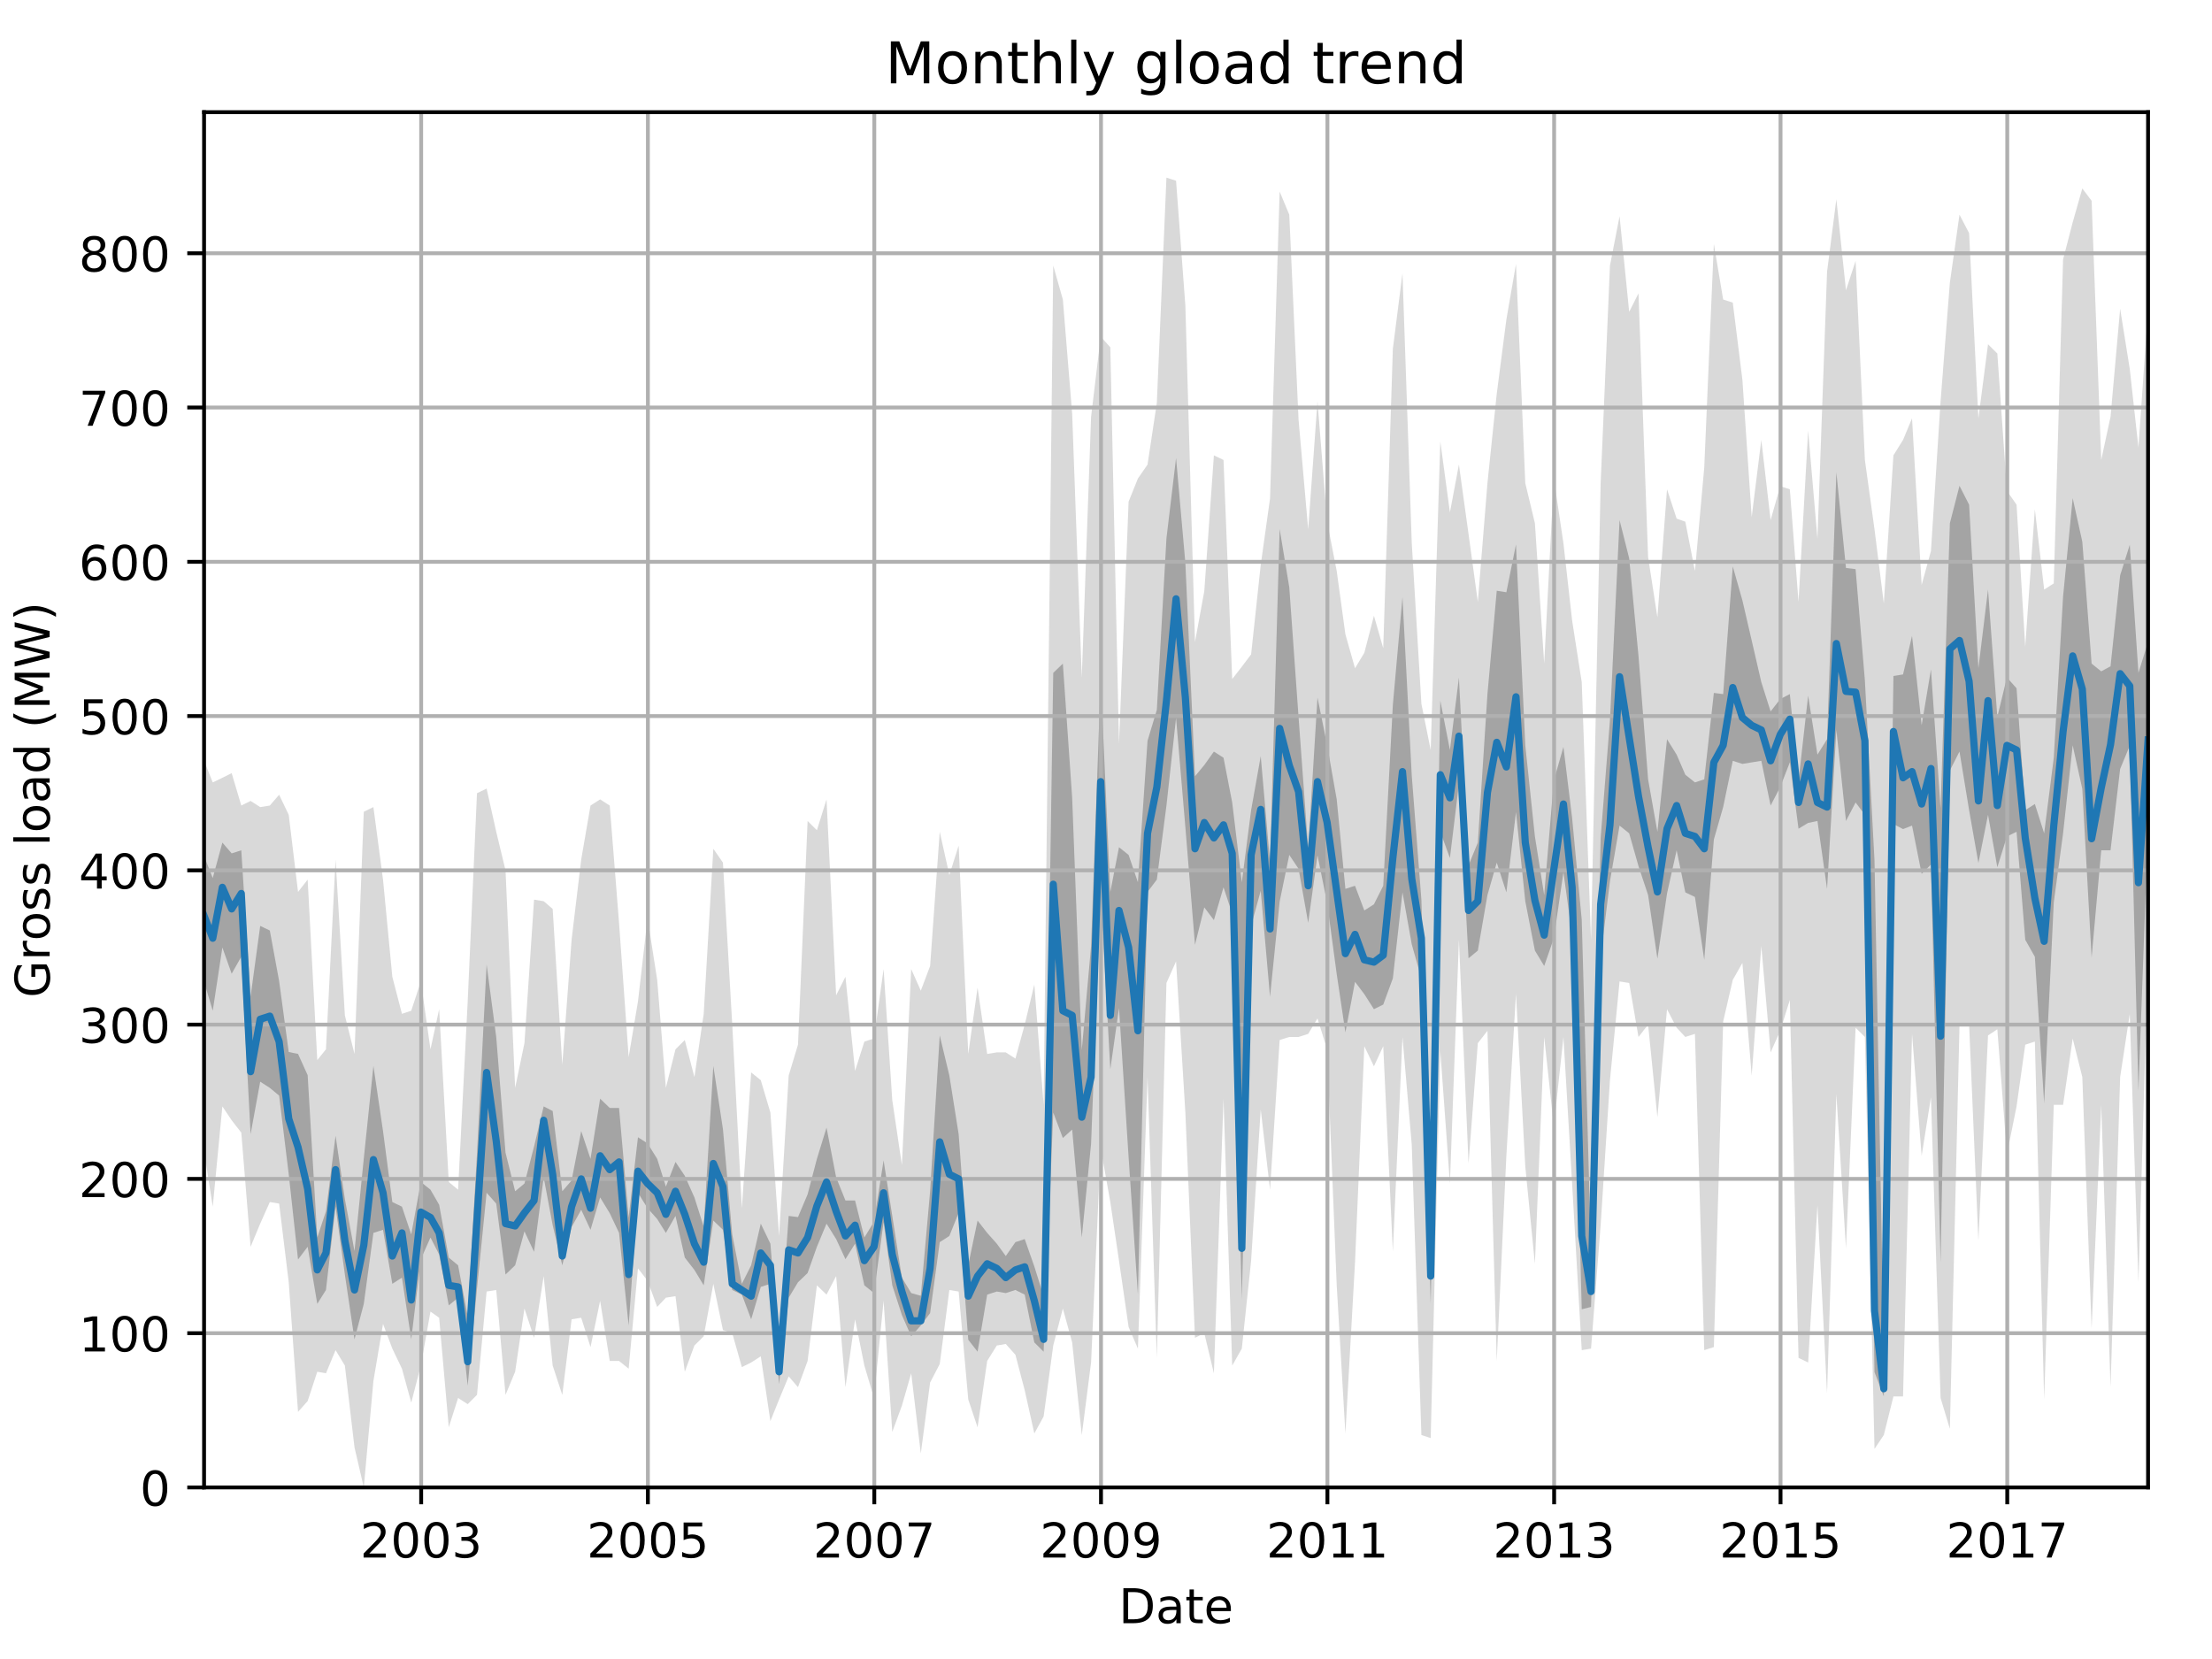 <?xml version="1.0" encoding="utf-8" standalone="no"?>
<!DOCTYPE svg PUBLIC "-//W3C//DTD SVG 1.1//EN"
  "http://www.w3.org/Graphics/SVG/1.1/DTD/svg11.dtd">
<!-- Created with matplotlib (http://matplotlib.org/) -->
<svg height="345.6pt" version="1.1" viewBox="0 0 460.8 345.6" width="460.8pt" xmlns="http://www.w3.org/2000/svg" xmlns:xlink="http://www.w3.org/1999/xlink">
 <defs>
  <style type="text/css">
*{stroke-linecap:butt;stroke-linejoin:round;}
  </style>
 </defs>
 <g id="figure_1">
  <g id="patch_1">
   <path d="M 0 345.6 
L 460.8 345.6 
L 460.8 0 
L 0 0 
z
" style="fill:none;"/>
  </g>
  <g id="axes_1">
   <g id="patch_2">
    <path d="M 42.511 309.863 
L 447.48 309.863 
L 447.48 23.365 
L 42.511 23.365 
z
" style="fill:none;"/>
   </g>
   <g id="PolyCollection_1">
    <path clip-path="url(#pfb90e8e3cb)" d="M 42.511 158.491 
L 42.511 239.802 
L 44.32 251.371 
L 46.323 230.481 
L 48.261 233.374 
L 50.264 235.945 
L 52.203 259.727 
L 54.205 254.907 
L 56.208 250.407 
L 58.147 250.729 
L 60.149 267.119 
L 62.088 294.116 
L 64.091 291.866 
L 66.094 285.76 
L 67.903 286.081 
L 69.905 281.26 
L 71.844 284.474 
L 73.847 301.507 
L 75.785 309.863 
L 77.788 287.688 
L 79.791 275.797 
L 81.729 280.939 
L 83.732 285.117 
L 85.67 292.187 
L 87.673 284.474 
L 89.676 273.226 
L 91.485 274.511 
L 93.488 297.329 
L 95.426 291.223 
L 97.429 292.509 
L 99.367 290.58 
L 101.37 269.048 
L 103.373 268.726 
L 105.311 290.58 
L 107.314 285.76 
L 109.252 272.583 
L 111.255 278.689 
L 113.258 265.834 
L 115.132 284.474 
L 117.135 290.58 
L 119.073 274.833 
L 121.076 274.511 
L 123.014 280.617 
L 125.017 270.976 
L 127.02 283.51 
L 128.958 283.51 
L 130.961 285.117 
L 132.899 264.227 
L 134.902 266.798 
L 136.905 272.261 
L 138.714 270.333 
L 140.717 270.012 
L 142.655 285.76 
L 144.658 280.296 
L 146.596 278.368 
L 148.599 267.441 
L 150.602 277.082 
L 152.54 277.725 
L 154.543 284.795 
L 156.481 283.831 
L 158.484 282.546 
L 160.487 296.044 
L 162.296 291.545 
L 164.299 286.724 
L 166.237 288.973 
L 168.24 283.51 
L 170.178 267.762 
L 172.181 269.69 
L 174.184 265.834 
L 176.123 288.973 
L 178.125 274.833 
L 180.064 284.474 
L 182.067 291.223 
L 184.069 270.976 
L 185.878 298.294 
L 187.881 292.83 
L 189.82 286.081 
L 191.822 302.793 
L 193.761 288.009 
L 195.764 284.153 
L 197.767 268.726 
L 199.705 269.048 
L 201.708 291.545 
L 203.646 297.329 
L 205.649 283.51 
L 207.652 280.296 
L 209.525 279.975 
L 211.528 282.224 
L 213.466 289.616 
L 215.469 298.615 
L 217.408 295.08 
L 219.41 280.296 
L 221.413 272.583 
L 223.352 279.653 
L 225.355 298.936 
L 227.293 283.831 
L 229.296 239.159 
L 231.299 250.407 
L 233.108 262.62 
L 235.11 276.439 
L 237.049 280.939 
L 239.052 224.375 
L 240.99 282.867 
L 242.993 204.771 
L 244.996 200.271 
L 246.934 231.767 
L 248.937 278.689 
L 250.875 277.725 
L 252.878 286.081 
L 254.881 228.875 
L 256.69 284.474 
L 258.693 280.939 
L 260.631 262.62 
L 262.634 231.124 
L 264.572 247.836 
L 266.575 216.662 
L 268.578 216.019 
L 270.516 216.019 
L 272.519 215.376 
L 274.457 212.163 
L 276.46 218.59 
L 278.463 267.762 
L 280.272 298.615 
L 282.275 262.941 
L 284.213 217.947 
L 286.216 222.125 
L 288.154 217.947 
L 290.157 260.692 
L 292.16 216.019 
L 294.098 238.516 
L 296.101 298.936 
L 298.04 299.579 
L 300.042 218.912 
L 302.045 246.551 
L 303.919 195.772 
L 305.922 242.373 
L 307.86 217.305 
L 309.863 214.734 
L 311.801 283.51 
L 313.804 240.766 
L 315.807 207.02 
L 317.745 243.015 
L 319.748 263.263 
L 321.686 216.019 
L 323.689 234.659 
L 325.692 216.019 
L 327.501 246.551 
L 329.504 281.26 
L 331.442 280.939 
L 333.445 255.228 
L 335.384 225.018 
L 337.386 204.449 
L 339.389 204.771 
L 341.328 216.019 
L 343.33 213.448 
L 345.269 232.731 
L 347.272 210.234 
L 349.274 214.091 
L 351.083 216.019 
L 353.086 215.376 
L 355.025 281.26 
L 357.028 280.617 
L 358.966 212.805 
L 360.969 204.128 
L 362.972 200.593 
L 364.91 224.054 
L 366.913 197.057 
L 368.851 219.233 
L 370.854 214.734 
L 372.857 208.306 
L 374.666 282.867 
L 376.669 283.831 
L 378.607 251.05 
L 380.61 290.259 
L 382.548 227.91 
L 384.551 260.049 
L 386.554 214.091 
L 388.492 216.019 
L 390.495 301.829 
L 392.433 298.936 
L 394.436 290.902 
L 396.439 290.902 
L 398.313 215.376 
L 400.315 240.766 
L 402.254 228.553 
L 404.257 291.223 
L 406.195 297.651 
L 408.198 213.769 
L 410.201 213.448 
L 412.139 258.442 
L 414.142 215.698 
L 416.08 214.412 
L 418.083 240.444 
L 420.086 230.481 
L 421.895 217.626 
L 423.898 216.983 
L 425.836 291.545 
L 427.839 230.16 
L 429.777 230.16 
L 431.78 216.341 
L 433.783 224.375 
L 435.721 276.761 
L 437.724 230.16 
L 439.662 288.973 
L 441.665 224.375 
L 443.668 211.198 
L 445.477 267.119 
L 447.48 198.664 
L 447.48 64.326 
L 447.48 64.326 
L 445.477 93.25 
L 443.668 76.86 
L 441.665 64.326 
L 439.662 86.822 
L 437.724 95.821 
L 435.721 41.829 
L 433.783 39.258 
L 431.78 46.328 
L 429.777 54.041 
L 427.839 121.532 
L 425.836 122.818 
L 423.898 106.106 
L 421.895 134.709 
L 420.086 105.141 
L 418.083 102.249 
L 416.08 73.646 
L 414.142 71.717 
L 412.139 87.144 
L 410.201 48.578 
L 408.198 44.721 
L 406.195 58.862 
L 404.257 83.609 
L 402.254 114.783 
L 400.315 121.853 
L 398.313 87.144 
L 396.439 91.643 
L 394.436 94.857 
L 392.433 125.71 
L 390.495 110.284 
L 388.492 95.821 
L 386.554 54.363 
L 384.551 60.469 
L 382.548 41.507 
L 380.61 56.612 
L 378.607 112.212 
L 376.669 89.715 
L 374.666 125.389 
L 372.857 101.928 
L 370.854 101.285 
L 368.851 108.355 
L 366.913 91.643 
L 364.91 107.712 
L 362.972 79.109 
L 360.969 63.04 
L 358.966 62.397 
L 357.028 50.827 
L 355.025 97.428 
L 353.086 118.961 
L 351.083 108.677 
L 349.274 108.034 
L 347.272 101.928 
L 345.269 128.602 
L 343.33 116.068 
L 341.328 61.112 
L 339.389 64.968 
L 337.386 45.042 
L 335.384 55.327 
L 333.445 100.642 
L 331.442 195.772 
L 329.504 142.101 
L 327.501 129.245 
L 325.692 113.176 
L 323.689 99.678 
L 321.686 138.244 
L 319.748 108.998 
L 317.745 100.642 
L 315.807 55.005 
L 313.804 66.575 
L 311.801 82.002 
L 309.863 100.642 
L 307.86 125.389 
L 305.922 111.248 
L 303.919 96.785 
L 302.045 106.748 
L 300.042 91.965 
L 298.04 156.242 
L 296.101 146.6 
L 294.098 113.176 
L 292.16 56.934 
L 290.157 72.682 
L 288.154 135.03 
L 286.216 128.281 
L 284.213 135.994 
L 282.275 139.208 
L 280.272 132.138 
L 278.463 118.961 
L 276.46 108.677 
L 274.457 83.609 
L 272.519 110.284 
L 270.516 87.465 
L 268.578 44.721 
L 266.575 39.9 
L 264.572 103.856 
L 262.634 117.675 
L 260.631 136.316 
L 258.693 138.887 
L 256.69 141.458 
L 254.881 95.821 
L 252.878 94.857 
L 250.875 123.139 
L 248.937 133.745 
L 246.934 63.683 
L 244.996 37.651 
L 242.993 37.008 
L 240.99 83.93 
L 239.052 96.785 
L 237.049 99.678 
L 235.11 104.499 
L 233.108 154.956 
L 231.299 72.36 
L 229.296 70.11 
L 227.293 86.822 
L 225.355 141.136 
L 223.352 86.18 
L 221.413 62.397 
L 219.41 55.327 
L 217.408 230.16 
L 215.469 205.092 
L 213.466 213.448 
L 211.528 220.519 
L 209.525 219.233 
L 207.652 219.233 
L 205.649 219.554 
L 203.646 205.735 
L 201.708 219.554 
L 199.705 176.167 
L 197.767 182.274 
L 195.764 173.275 
L 193.761 201.235 
L 191.822 206.378 
L 189.82 201.878 
L 187.881 242.694 
L 185.878 229.196 
L 184.069 201.878 
L 182.067 216.341 
L 180.064 216.983 
L 178.125 223.09 
L 176.123 203.485 
L 174.184 207.342 
L 172.181 166.526 
L 170.178 172.954 
L 168.24 171.025 
L 166.237 217.626 
L 164.299 224.054 
L 162.296 257.478 
L 160.487 231.767 
L 158.484 225.018 
L 156.481 223.411 
L 154.543 251.693 
L 152.54 213.448 
L 150.602 179.703 
L 148.599 176.81 
L 146.596 211.198 
L 144.658 224.375 
L 142.655 216.662 
L 140.717 218.59 
L 138.714 226.625 
L 136.905 204.128 
L 134.902 191.273 
L 132.899 208.627 
L 130.961 220.197 
L 128.958 192.237 
L 127.02 167.811 
L 125.017 166.526 
L 123.014 167.811 
L 121.076 179.06 
L 119.073 195.772 
L 117.135 221.804 
L 115.132 189.344 
L 113.258 187.737 
L 111.255 187.416 
L 109.252 217.305 
L 107.314 226.625 
L 105.311 181.31 
L 103.373 173.275 
L 101.37 164.276 
L 99.367 165.24 
L 97.429 208.627 
L 95.426 247.836 
L 93.488 246.229 
L 91.485 210.234 
L 89.676 218.59 
L 87.673 204.449 
L 85.67 210.556 
L 83.732 211.198 
L 81.729 203.485 
L 79.791 183.238 
L 77.788 168.133 
L 75.785 169.097 
L 73.847 219.554 
L 71.844 211.52 
L 69.905 179.06 
L 67.903 218.59 
L 66.094 220.84 
L 64.091 183.238 
L 62.088 185.809 
L 60.149 169.74 
L 58.147 165.562 
L 56.208 167.811 
L 54.205 168.133 
L 52.203 166.847 
L 50.264 167.811 
L 48.261 161.062 
L 46.323 162.027 
L 44.32 162.991 
L 42.511 158.491 
z
" style="fill:#808080;fill-opacity:0.3;"/>
   </g>
   <g id="PolyCollection_2">
    <path clip-path="url(#pfb90e8e3cb)" d="M 42.511 178.337 
L 42.511 204.53 
L 44.32 210.556 
L 46.323 197.379 
L 48.261 202.842 
L 50.264 199.307 
L 52.203 236.266 
L 54.205 225.339 
L 56.208 226.625 
L 58.147 228.232 
L 60.149 244.622 
L 62.088 262.379 
L 64.091 259.727 
L 66.094 271.619 
L 67.903 268.726 
L 69.905 251.371 
L 71.844 265.512 
L 73.847 279.011 
L 75.785 271.619 
L 77.788 256.835 
L 79.791 256.192 
L 81.729 267.441 
L 83.732 266.155 
L 85.67 279.011 
L 87.673 262.299 
L 89.676 257.799 
L 91.485 261.334 
L 93.488 271.94 
L 95.426 270.333 
L 97.429 288.652 
L 99.367 268.485 
L 101.37 248.479 
L 103.373 250.729 
L 105.311 265.512 
L 107.314 263.584 
L 109.252 256.514 
L 111.255 260.772 
L 113.258 245.265 
L 115.132 255.228 
L 117.135 263.584 
L 119.073 255.63 
L 121.076 252.014 
L 123.014 256.192 
L 125.017 249.443 
L 127.02 252.737 
L 128.958 256.835 
L 130.961 276.118 
L 132.899 248.479 
L 134.902 251.693 
L 136.905 253.943 
L 138.714 256.835 
L 140.717 253.3 
L 142.655 261.977 
L 144.658 264.548 
L 146.596 267.762 
L 148.599 254.264 
L 150.602 256.192 
L 152.54 268.726 
L 154.543 269.69 
L 156.481 274.833 
L 158.484 268.083 
L 160.487 267.441 
L 162.296 288.331 
L 164.299 270.333 
L 166.237 267.119 
L 168.24 265.191 
L 170.178 259.727 
L 172.181 254.907 
L 174.184 258.121 
L 176.123 262.299 
L 178.125 259.085 
L 180.064 267.762 
L 182.067 269.369 
L 184.069 254.585 
L 185.878 267.762 
L 187.881 273.949 
L 189.82 278.368 
L 191.822 276.118 
L 193.761 273.547 
L 195.764 258.763 
L 197.767 257.478 
L 199.705 252.657 
L 201.708 279.091 
L 203.646 281.582 
L 205.649 269.69 
L 207.652 269.048 
L 209.525 269.369 
L 211.528 268.726 
L 213.466 269.69 
L 215.469 279.653 
L 217.408 281.582 
L 219.41 231.767 
L 221.413 237.07 
L 223.352 235.302 
L 225.355 257.799 
L 227.293 238.275 
L 229.296 186.13 
L 231.299 222.768 
L 233.108 209.993 
L 235.11 241.087 
L 237.049 269.69 
L 239.052 185.809 
L 240.99 183.238 
L 242.993 167.811 
L 244.996 149.573 
L 246.934 172.311 
L 248.937 196.816 
L 250.875 189.023 
L 252.878 191.674 
L 254.881 184.845 
L 256.69 190.308 
L 258.693 270.655 
L 260.631 192.879 
L 262.634 185.568 
L 264.572 207.663 
L 266.575 187.818 
L 268.578 178.096 
L 270.516 180.988 
L 272.519 192.237 
L 274.457 178.176 
L 276.46 188.059 
L 278.463 202.923 
L 280.272 215.055 
L 282.275 204.53 
L 284.213 207.101 
L 286.216 210.234 
L 288.154 209.27 
L 290.157 203.807 
L 292.16 185.889 
L 294.098 196.736 
L 296.101 203.807 
L 298.04 271.619 
L 300.042 173.275 
L 302.045 178.739 
L 303.919 163.312 
L 305.922 199.629 
L 307.86 198.022 
L 309.863 186.452 
L 311.801 179.703 
L 313.804 185.889 
L 315.807 169.177 
L 317.745 187.737 
L 319.748 198.022 
L 321.686 201.235 
L 323.689 195.451 
L 325.692 181.711 
L 327.501 194.808 
L 329.504 272.744 
L 331.442 272.261 
L 333.445 199.307 
L 335.384 183.559 
L 337.386 171.989 
L 339.389 173.596 
L 341.328 180.426 
L 343.33 186.452 
L 345.269 199.709 
L 347.272 186.13 
L 349.274 177.132 
L 351.083 185.889 
L 353.086 186.853 
L 355.025 199.95 
L 357.028 174.882 
L 358.966 168.133 
L 360.969 158.491 
L 362.972 159.134 
L 364.91 158.813 
L 366.913 158.491 
L 368.851 167.811 
L 370.854 163.955 
L 372.857 158.813 
L 374.666 172.632 
L 376.669 171.427 
L 378.607 171.025 
L 380.61 185.166 
L 382.548 152.064 
L 384.551 171.025 
L 386.554 167.169 
L 388.492 169.74 
L 390.495 285.84 
L 392.433 290.902 
L 394.436 171.668 
L 396.439 172.713 
L 398.313 171.989 
L 400.315 182.033 
L 402.254 180.104 
L 404.257 263.022 
L 406.195 160.5 
L 408.198 156.563 
L 410.201 168.776 
L 412.139 179.783 
L 414.142 169.74 
L 416.08 180.667 
L 418.083 174.239 
L 420.086 173.275 
L 421.895 195.772 
L 423.898 199.307 
L 425.836 229.839 
L 427.839 187.978 
L 429.777 173.596 
L 431.78 155.277 
L 433.783 164.357 
L 435.721 199.468 
L 437.724 177.132 
L 439.662 177.132 
L 441.665 160.179 
L 443.668 155.358 
L 445.477 227.268 
L 447.48 172.07 
L 447.48 133.745 
L 447.48 133.745 
L 445.477 140.172 
L 443.668 113.497 
L 441.665 119.845 
L 439.662 138.806 
L 437.724 139.851 
L 435.721 138.244 
L 433.783 112.855 
L 431.78 103.776 
L 429.777 124.264 
L 427.839 157.849 
L 425.836 173.596 
L 423.898 167.49 
L 421.895 168.776 
L 420.086 143.386 
L 418.083 141.136 
L 416.08 149.332 
L 414.142 122.818 
L 412.139 139.208 
L 410.201 105.141 
L 408.198 101.204 
L 406.195 108.998 
L 404.257 168.374 
L 402.254 139.449 
L 400.315 151.099 
L 398.313 132.459 
L 396.439 140.494 
L 394.436 140.815 
L 392.433 281.501 
L 390.495 179.301 
L 388.492 141.779 
L 386.554 118.559 
L 384.551 118.318 
L 382.548 98.392 
L 380.61 153.992 
L 378.607 157.206 
L 376.669 144.913 
L 374.666 162.669 
L 372.857 144.591 
L 370.854 145.636 
L 368.851 148.207 
L 366.913 142.101 
L 364.91 133.423 
L 362.972 125.067 
L 360.969 117.997 
L 358.966 144.591 
L 357.028 144.35 
L 355.025 162.348 
L 353.086 162.991 
L 351.083 161.384 
L 349.274 157.206 
L 347.272 153.992 
L 345.269 173.275 
L 343.33 162.348 
L 341.328 136.637 
L 339.389 116.31 
L 337.386 108.355 
L 335.384 150.055 
L 333.445 174.561 
L 331.442 260.692 
L 329.504 191.594 
L 327.501 170.383 
L 325.692 155.599 
L 323.689 162.589 
L 321.686 186.452 
L 319.748 174.239 
L 317.745 155.277 
L 315.807 113.417 
L 313.804 123.38 
L 311.801 123.059 
L 309.863 144.591 
L 307.86 175.525 
L 305.922 180.265 
L 303.919 141.136 
L 302.045 156.242 
L 300.042 145.957 
L 298.04 255.228 
L 296.101 187.416 
L 294.098 161.625 
L 292.16 124.424 
L 290.157 146.841 
L 288.154 184.523 
L 286.216 188.38 
L 284.213 189.666 
L 282.275 184.523 
L 280.272 185.166 
L 278.463 166.526 
L 276.46 155.197 
L 274.457 145.315 
L 272.519 176.73 
L 270.516 149.412 
L 268.578 122.335 
L 266.575 110.203 
L 264.572 179.622 
L 262.634 157.527 
L 260.631 168.776 
L 258.693 183.8 
L 256.69 167.169 
L 254.881 157.849 
L 252.878 156.563 
L 250.875 159.375 
L 248.937 161.705 
L 246.934 117.274 
L 244.996 95.42 
L 242.993 112.132 
L 240.99 147.886 
L 239.052 154.313 
L 237.049 183.8 
L 235.11 178.096 
L 233.108 176.489 
L 231.299 185.809 
L 229.296 141.458 
L 227.293 197.057 
L 225.355 218.751 
L 223.352 166.205 
L 221.413 138.244 
L 219.41 140.172 
L 217.408 270.012 
L 215.469 263.825 
L 213.466 258.121 
L 211.528 258.763 
L 209.525 261.656 
L 207.652 259.085 
L 205.649 256.835 
L 203.646 254.264 
L 201.708 263.504 
L 199.705 236.266 
L 197.767 224.054 
L 195.764 215.698 
L 193.761 248.158 
L 191.822 269.931 
L 189.82 269.369 
L 187.881 266.155 
L 185.878 253.3 
L 184.069 241.73 
L 182.067 254.505 
L 180.064 257.799 
L 178.125 250.086 
L 176.123 250.086 
L 174.184 245.265 
L 172.181 234.901 
L 170.178 241.409 
L 168.24 248.8 
L 166.237 253.541 
L 164.299 253.3 
L 162.296 280.939 
L 160.487 259.085 
L 158.484 254.907 
L 156.481 263.584 
L 154.543 267.441 
L 152.54 257.156 
L 150.602 235.222 
L 148.599 222.045 
L 146.596 255.549 
L 144.658 249.443 
L 142.655 244.944 
L 140.717 242.051 
L 138.714 247.193 
L 136.905 241.409 
L 134.902 238.195 
L 132.899 236.909 
L 130.961 253.621 
L 128.958 230.803 
L 127.02 230.803 
L 125.017 228.875 
L 123.014 241.409 
L 121.076 235.624 
L 119.073 245.908 
L 117.135 248.158 
L 115.132 231.446 
L 113.258 230.481 
L 111.255 238.837 
L 109.252 246.551 
L 107.314 248.158 
L 105.311 240.123 
L 103.373 216.019 
L 101.37 200.914 
L 99.367 240.284 
L 97.429 274.19 
L 95.426 263.584 
L 93.488 261.977 
L 91.485 250.97 
L 89.676 247.836 
L 87.673 246.229 
L 85.67 257.156 
L 83.732 251.371 
L 81.729 250.407 
L 79.791 235.624 
L 77.788 222.045 
L 75.785 241.328 
L 73.847 260.611 
L 71.844 249.765 
L 69.905 236.588 
L 67.903 252.336 
L 66.094 257.799 
L 64.091 223.973 
L 62.088 219.554 
L 60.149 219.153 
L 58.147 204.369 
L 56.208 193.844 
L 54.205 192.879 
L 52.203 207.583 
L 50.264 177.132 
L 48.261 177.774 
L 46.323 175.525 
L 44.32 182.917 
L 42.511 178.337 
z
" style="fill:#808080;fill-opacity:0.6;"/>
   </g>
   <g id="matplotlib.axis_1">
    <g id="xtick_1">
     <g id="line2d_1">
      <path clip-path="url(#pfb90e8e3cb)" d="M 87.737 309.863 
L 87.737 23.365 
" style="fill:none;stroke:#b0b0b0;stroke-linecap:square;stroke-width:0.8;"/>
     </g>
     <g id="line2d_2">
      <defs>
       <path d="M 0 0 
L 0 3.5 
" id="m7c42cbfa81" style="stroke:#000000;stroke-width:0.8;"/>
      </defs>
      <g>
       <use style="stroke:#000000;stroke-width:0.8;" x="87.737" xlink:href="#m7c42cbfa81" y="309.863"/>
      </g>
     </g>
     <g id="text_1">
      <!-- 2003 -->
      <defs>
       <path d="M 19.188 8.297 
L 53.609 8.297 
L 53.609 0 
L 7.328 0 
L 7.328 8.297 
Q 12.938 14.109 22.625 23.891 
Q 32.328 33.688 34.812 36.531 
Q 39.547 41.844 41.422 45.531 
Q 43.312 49.219 43.312 52.781 
Q 43.312 58.594 39.234 62.25 
Q 35.156 65.922 28.609 65.922 
Q 23.969 65.922 18.812 64.312 
Q 13.672 62.703 7.812 59.422 
L 7.812 69.391 
Q 13.766 71.781 18.938 73 
Q 24.125 74.219 28.422 74.219 
Q 39.75 74.219 46.484 68.547 
Q 53.219 62.891 53.219 53.422 
Q 53.219 48.922 51.531 44.891 
Q 49.859 40.875 45.406 35.406 
Q 44.188 33.984 37.641 27.219 
Q 31.109 20.453 19.188 8.297 
z
" id="DejaVuSans-32"/>
       <path d="M 31.781 66.406 
Q 24.172 66.406 20.328 58.906 
Q 16.5 51.422 16.5 36.375 
Q 16.5 21.391 20.328 13.891 
Q 24.172 6.391 31.781 6.391 
Q 39.453 6.391 43.281 13.891 
Q 47.125 21.391 47.125 36.375 
Q 47.125 51.422 43.281 58.906 
Q 39.453 66.406 31.781 66.406 
z
M 31.781 74.219 
Q 44.047 74.219 50.516 64.516 
Q 56.984 54.828 56.984 36.375 
Q 56.984 17.969 50.516 8.266 
Q 44.047 -1.422 31.781 -1.422 
Q 19.531 -1.422 13.062 8.266 
Q 6.594 17.969 6.594 36.375 
Q 6.594 54.828 13.062 64.516 
Q 19.531 74.219 31.781 74.219 
z
" id="DejaVuSans-30"/>
       <path d="M 40.578 39.312 
Q 47.656 37.797 51.625 33 
Q 55.609 28.219 55.609 21.188 
Q 55.609 10.406 48.188 4.484 
Q 40.766 -1.422 27.094 -1.422 
Q 22.516 -1.422 17.656 -0.516 
Q 12.797 0.391 7.625 2.203 
L 7.625 11.719 
Q 11.719 9.328 16.594 8.109 
Q 21.484 6.891 26.812 6.891 
Q 36.078 6.891 40.938 10.547 
Q 45.797 14.203 45.797 21.188 
Q 45.797 27.641 41.281 31.266 
Q 36.766 34.906 28.719 34.906 
L 20.219 34.906 
L 20.219 43.016 
L 29.109 43.016 
Q 36.375 43.016 40.234 45.922 
Q 44.094 48.828 44.094 54.297 
Q 44.094 59.906 40.109 62.906 
Q 36.141 65.922 28.719 65.922 
Q 24.656 65.922 20.016 65.031 
Q 15.375 64.156 9.812 62.312 
L 9.812 71.094 
Q 15.438 72.656 20.344 73.438 
Q 25.25 74.219 29.594 74.219 
Q 40.828 74.219 47.359 69.109 
Q 53.906 64.016 53.906 55.328 
Q 53.906 49.266 50.438 45.094 
Q 46.969 40.922 40.578 39.312 
z
" id="DejaVuSans-33"/>
      </defs>
      <g transform="translate(75.012 324.462)scale(0.1 -0.1)">
       <use xlink:href="#DejaVuSans-32"/>
       <use x="63.623" xlink:href="#DejaVuSans-30"/>
       <use x="127.246" xlink:href="#DejaVuSans-30"/>
       <use x="190.869" xlink:href="#DejaVuSans-33"/>
      </g>
     </g>
    </g>
    <g id="xtick_2">
     <g id="line2d_3">
      <path clip-path="url(#pfb90e8e3cb)" d="M 134.967 309.863 
L 134.967 23.365 
" style="fill:none;stroke:#b0b0b0;stroke-linecap:square;stroke-width:0.8;"/>
     </g>
     <g id="line2d_4">
      <g>
       <use style="stroke:#000000;stroke-width:0.8;" x="134.967" xlink:href="#m7c42cbfa81" y="309.863"/>
      </g>
     </g>
     <g id="text_2">
      <!-- 2005 -->
      <defs>
       <path d="M 10.797 72.906 
L 49.516 72.906 
L 49.516 64.594 
L 19.828 64.594 
L 19.828 46.734 
Q 21.969 47.469 24.109 47.828 
Q 26.266 48.188 28.422 48.188 
Q 40.625 48.188 47.75 41.5 
Q 54.891 34.812 54.891 23.391 
Q 54.891 11.625 47.562 5.094 
Q 40.234 -1.422 26.906 -1.422 
Q 22.312 -1.422 17.547 -0.641 
Q 12.797 0.141 7.719 1.703 
L 7.719 11.625 
Q 12.109 9.234 16.797 8.062 
Q 21.484 6.891 26.703 6.891 
Q 35.156 6.891 40.078 11.328 
Q 45.016 15.766 45.016 23.391 
Q 45.016 31 40.078 35.438 
Q 35.156 39.891 26.703 39.891 
Q 22.75 39.891 18.812 39.016 
Q 14.891 38.141 10.797 36.281 
z
" id="DejaVuSans-35"/>
      </defs>
      <g transform="translate(122.242 324.462)scale(0.1 -0.1)">
       <use xlink:href="#DejaVuSans-32"/>
       <use x="63.623" xlink:href="#DejaVuSans-30"/>
       <use x="127.246" xlink:href="#DejaVuSans-30"/>
       <use x="190.869" xlink:href="#DejaVuSans-35"/>
      </g>
     </g>
    </g>
    <g id="xtick_3">
     <g id="line2d_5">
      <path clip-path="url(#pfb90e8e3cb)" d="M 182.131 309.863 
L 182.131 23.365 
" style="fill:none;stroke:#b0b0b0;stroke-linecap:square;stroke-width:0.8;"/>
     </g>
     <g id="line2d_6">
      <g>
       <use style="stroke:#000000;stroke-width:0.8;" x="182.131" xlink:href="#m7c42cbfa81" y="309.863"/>
      </g>
     </g>
     <g id="text_3">
      <!-- 2007 -->
      <defs>
       <path d="M 8.203 72.906 
L 55.078 72.906 
L 55.078 68.703 
L 28.609 0 
L 18.312 0 
L 43.219 64.594 
L 8.203 64.594 
z
" id="DejaVuSans-37"/>
      </defs>
      <g transform="translate(169.406 324.462)scale(0.1 -0.1)">
       <use xlink:href="#DejaVuSans-32"/>
       <use x="63.623" xlink:href="#DejaVuSans-30"/>
       <use x="127.246" xlink:href="#DejaVuSans-30"/>
       <use x="190.869" xlink:href="#DejaVuSans-37"/>
      </g>
     </g>
    </g>
    <g id="xtick_4">
     <g id="line2d_7">
      <path clip-path="url(#pfb90e8e3cb)" d="M 229.36 309.863 
L 229.36 23.365 
" style="fill:none;stroke:#b0b0b0;stroke-linecap:square;stroke-width:0.8;"/>
     </g>
     <g id="line2d_8">
      <g>
       <use style="stroke:#000000;stroke-width:0.8;" x="229.36" xlink:href="#m7c42cbfa81" y="309.863"/>
      </g>
     </g>
     <g id="text_4">
      <!-- 2009 -->
      <defs>
       <path d="M 10.984 1.516 
L 10.984 10.5 
Q 14.703 8.734 18.5 7.812 
Q 22.312 6.891 25.984 6.891 
Q 35.75 6.891 40.891 13.453 
Q 46.047 20.016 46.781 33.406 
Q 43.953 29.203 39.594 26.953 
Q 35.25 24.703 29.984 24.703 
Q 19.047 24.703 12.672 31.312 
Q 6.297 37.938 6.297 49.422 
Q 6.297 60.641 12.938 67.422 
Q 19.578 74.219 30.609 74.219 
Q 43.266 74.219 49.922 64.516 
Q 56.594 54.828 56.594 36.375 
Q 56.594 19.141 48.406 8.859 
Q 40.234 -1.422 26.422 -1.422 
Q 22.703 -1.422 18.891 -0.688 
Q 15.094 0.047 10.984 1.516 
z
M 30.609 32.422 
Q 37.25 32.422 41.125 36.953 
Q 45.016 41.5 45.016 49.422 
Q 45.016 57.281 41.125 61.844 
Q 37.25 66.406 30.609 66.406 
Q 23.969 66.406 20.094 61.844 
Q 16.219 57.281 16.219 49.422 
Q 16.219 41.5 20.094 36.953 
Q 23.969 32.422 30.609 32.422 
z
" id="DejaVuSans-39"/>
      </defs>
      <g transform="translate(216.635 324.462)scale(0.1 -0.1)">
       <use xlink:href="#DejaVuSans-32"/>
       <use x="63.623" xlink:href="#DejaVuSans-30"/>
       <use x="127.246" xlink:href="#DejaVuSans-30"/>
       <use x="190.869" xlink:href="#DejaVuSans-39"/>
      </g>
     </g>
    </g>
    <g id="xtick_5">
     <g id="line2d_9">
      <path clip-path="url(#pfb90e8e3cb)" d="M 276.525 309.863 
L 276.525 23.365 
" style="fill:none;stroke:#b0b0b0;stroke-linecap:square;stroke-width:0.8;"/>
     </g>
     <g id="line2d_10">
      <g>
       <use style="stroke:#000000;stroke-width:0.8;" x="276.525" xlink:href="#m7c42cbfa81" y="309.863"/>
      </g>
     </g>
     <g id="text_5">
      <!-- 2011 -->
      <defs>
       <path d="M 12.406 8.297 
L 28.516 8.297 
L 28.516 63.922 
L 10.984 60.406 
L 10.984 69.391 
L 28.422 72.906 
L 38.281 72.906 
L 38.281 8.297 
L 54.391 8.297 
L 54.391 0 
L 12.406 0 
z
" id="DejaVuSans-31"/>
      </defs>
      <g transform="translate(263.8 324.462)scale(0.1 -0.1)">
       <use xlink:href="#DejaVuSans-32"/>
       <use x="63.623" xlink:href="#DejaVuSans-30"/>
       <use x="127.246" xlink:href="#DejaVuSans-31"/>
       <use x="190.869" xlink:href="#DejaVuSans-31"/>
      </g>
     </g>
    </g>
    <g id="xtick_6">
     <g id="line2d_11">
      <path clip-path="url(#pfb90e8e3cb)" d="M 323.754 309.863 
L 323.754 23.365 
" style="fill:none;stroke:#b0b0b0;stroke-linecap:square;stroke-width:0.8;"/>
     </g>
     <g id="line2d_12">
      <g>
       <use style="stroke:#000000;stroke-width:0.8;" x="323.754" xlink:href="#m7c42cbfa81" y="309.863"/>
      </g>
     </g>
     <g id="text_6">
      <!-- 2013 -->
      <g transform="translate(311.029 324.462)scale(0.1 -0.1)">
       <use xlink:href="#DejaVuSans-32"/>
       <use x="63.623" xlink:href="#DejaVuSans-30"/>
       <use x="127.246" xlink:href="#DejaVuSans-31"/>
       <use x="190.869" xlink:href="#DejaVuSans-33"/>
      </g>
     </g>
    </g>
    <g id="xtick_7">
     <g id="line2d_13">
      <path clip-path="url(#pfb90e8e3cb)" d="M 370.918 309.863 
L 370.918 23.365 
" style="fill:none;stroke:#b0b0b0;stroke-linecap:square;stroke-width:0.8;"/>
     </g>
     <g id="line2d_14">
      <g>
       <use style="stroke:#000000;stroke-width:0.8;" x="370.918" xlink:href="#m7c42cbfa81" y="309.863"/>
      </g>
     </g>
     <g id="text_7">
      <!-- 2015 -->
      <g transform="translate(358.193 324.462)scale(0.1 -0.1)">
       <use xlink:href="#DejaVuSans-32"/>
       <use x="63.623" xlink:href="#DejaVuSans-30"/>
       <use x="127.246" xlink:href="#DejaVuSans-31"/>
       <use x="190.869" xlink:href="#DejaVuSans-35"/>
      </g>
     </g>
    </g>
    <g id="xtick_8">
     <g id="line2d_15">
      <path clip-path="url(#pfb90e8e3cb)" d="M 418.148 309.863 
L 418.148 23.365 
" style="fill:none;stroke:#b0b0b0;stroke-linecap:square;stroke-width:0.8;"/>
     </g>
     <g id="line2d_16">
      <g>
       <use style="stroke:#000000;stroke-width:0.8;" x="418.148" xlink:href="#m7c42cbfa81" y="309.863"/>
      </g>
     </g>
     <g id="text_8">
      <!-- 2017 -->
      <g transform="translate(405.423 324.462)scale(0.1 -0.1)">
       <use xlink:href="#DejaVuSans-32"/>
       <use x="63.623" xlink:href="#DejaVuSans-30"/>
       <use x="127.246" xlink:href="#DejaVuSans-31"/>
       <use x="190.869" xlink:href="#DejaVuSans-37"/>
      </g>
     </g>
    </g>
    <g id="text_9">
     <!-- Date -->
     <defs>
      <path d="M 19.672 64.797 
L 19.672 8.109 
L 31.594 8.109 
Q 46.688 8.109 53.688 14.938 
Q 60.688 21.781 60.688 36.531 
Q 60.688 51.172 53.688 57.984 
Q 46.688 64.797 31.594 64.797 
z
M 9.812 72.906 
L 30.078 72.906 
Q 51.266 72.906 61.172 64.094 
Q 71.094 55.281 71.094 36.531 
Q 71.094 17.672 61.125 8.828 
Q 51.172 0 30.078 0 
L 9.812 0 
z
" id="DejaVuSans-44"/>
      <path d="M 34.281 27.484 
Q 23.391 27.484 19.188 25 
Q 14.984 22.516 14.984 16.5 
Q 14.984 11.719 18.141 8.906 
Q 21.297 6.109 26.703 6.109 
Q 34.188 6.109 38.703 11.406 
Q 43.219 16.703 43.219 25.484 
L 43.219 27.484 
z
M 52.203 31.203 
L 52.203 0 
L 43.219 0 
L 43.219 8.297 
Q 40.141 3.328 35.547 0.953 
Q 30.953 -1.422 24.312 -1.422 
Q 15.922 -1.422 10.953 3.297 
Q 6 8.016 6 15.922 
Q 6 25.141 12.172 29.828 
Q 18.359 34.516 30.609 34.516 
L 43.219 34.516 
L 43.219 35.406 
Q 43.219 41.609 39.141 45 
Q 35.062 48.391 27.688 48.391 
Q 23 48.391 18.547 47.266 
Q 14.109 46.141 10.016 43.891 
L 10.016 52.203 
Q 14.938 54.109 19.578 55.047 
Q 24.219 56 28.609 56 
Q 40.484 56 46.344 49.844 
Q 52.203 43.703 52.203 31.203 
z
" id="DejaVuSans-61"/>
      <path d="M 18.312 70.219 
L 18.312 54.688 
L 36.812 54.688 
L 36.812 47.703 
L 18.312 47.703 
L 18.312 18.016 
Q 18.312 11.328 20.141 9.422 
Q 21.969 7.516 27.594 7.516 
L 36.812 7.516 
L 36.812 0 
L 27.594 0 
Q 17.188 0 13.234 3.875 
Q 9.281 7.766 9.281 18.016 
L 9.281 47.703 
L 2.688 47.703 
L 2.688 54.688 
L 9.281 54.688 
L 9.281 70.219 
z
" id="DejaVuSans-74"/>
      <path d="M 56.203 29.594 
L 56.203 25.203 
L 14.891 25.203 
Q 15.484 15.922 20.484 11.062 
Q 25.484 6.203 34.422 6.203 
Q 39.594 6.203 44.453 7.469 
Q 49.312 8.734 54.109 11.281 
L 54.109 2.781 
Q 49.266 0.734 44.188 -0.344 
Q 39.109 -1.422 33.891 -1.422 
Q 20.797 -1.422 13.156 6.188 
Q 5.516 13.812 5.516 26.812 
Q 5.516 40.234 12.766 48.109 
Q 20.016 56 32.328 56 
Q 43.359 56 49.781 48.891 
Q 56.203 41.797 56.203 29.594 
z
M 47.219 32.234 
Q 47.125 39.594 43.094 43.984 
Q 39.062 48.391 32.422 48.391 
Q 24.906 48.391 20.391 44.141 
Q 15.875 39.891 15.188 32.172 
z
" id="DejaVuSans-65"/>
     </defs>
     <g transform="translate(233.045 338.14)scale(0.1 -0.1)">
      <use xlink:href="#DejaVuSans-44"/>
      <use x="77.002" xlink:href="#DejaVuSans-61"/>
      <use x="138.281" xlink:href="#DejaVuSans-74"/>
      <use x="177.49" xlink:href="#DejaVuSans-65"/>
     </g>
    </g>
   </g>
   <g id="matplotlib.axis_2">
    <g id="ytick_1">
     <g id="line2d_17">
      <path clip-path="url(#pfb90e8e3cb)" d="M 42.511 309.863 
L 447.48 309.863 
" style="fill:none;stroke:#b0b0b0;stroke-linecap:square;stroke-width:0.8;"/>
     </g>
     <g id="line2d_18">
      <defs>
       <path d="M 0 0 
L -3.5 0 
" id="m0e4fdc9f54" style="stroke:#000000;stroke-width:0.8;"/>
      </defs>
      <g>
       <use style="stroke:#000000;stroke-width:0.8;" x="42.511" xlink:href="#m0e4fdc9f54" y="309.863"/>
      </g>
     </g>
     <g id="text_10">
      <!-- 0 -->
      <g transform="translate(29.149 313.663)scale(0.1 -0.1)">
       <use xlink:href="#DejaVuSans-30"/>
      </g>
     </g>
    </g>
    <g id="ytick_2">
     <g id="line2d_19">
      <path clip-path="url(#pfb90e8e3cb)" d="M 42.511 277.725 
L 447.48 277.725 
" style="fill:none;stroke:#b0b0b0;stroke-linecap:square;stroke-width:0.8;"/>
     </g>
     <g id="line2d_20">
      <g>
       <use style="stroke:#000000;stroke-width:0.8;" x="42.511" xlink:href="#m0e4fdc9f54" y="277.725"/>
      </g>
     </g>
     <g id="text_11">
      <!-- 100 -->
      <g transform="translate(16.424 281.524)scale(0.1 -0.1)">
       <use xlink:href="#DejaVuSans-31"/>
       <use x="63.623" xlink:href="#DejaVuSans-30"/>
       <use x="127.246" xlink:href="#DejaVuSans-30"/>
      </g>
     </g>
    </g>
    <g id="ytick_3">
     <g id="line2d_21">
      <path clip-path="url(#pfb90e8e3cb)" d="M 42.511 245.587 
L 447.48 245.587 
" style="fill:none;stroke:#b0b0b0;stroke-linecap:square;stroke-width:0.8;"/>
     </g>
     <g id="line2d_22">
      <g>
       <use style="stroke:#000000;stroke-width:0.8;" x="42.511" xlink:href="#m0e4fdc9f54" y="245.587"/>
      </g>
     </g>
     <g id="text_12">
      <!-- 200 -->
      <g transform="translate(16.424 249.386)scale(0.1 -0.1)">
       <use xlink:href="#DejaVuSans-32"/>
       <use x="63.623" xlink:href="#DejaVuSans-30"/>
       <use x="127.246" xlink:href="#DejaVuSans-30"/>
      </g>
     </g>
    </g>
    <g id="ytick_4">
     <g id="line2d_23">
      <path clip-path="url(#pfb90e8e3cb)" d="M 42.511 213.448 
L 447.48 213.448 
" style="fill:none;stroke:#b0b0b0;stroke-linecap:square;stroke-width:0.8;"/>
     </g>
     <g id="line2d_24">
      <g>
       <use style="stroke:#000000;stroke-width:0.8;" x="42.511" xlink:href="#m0e4fdc9f54" y="213.448"/>
      </g>
     </g>
     <g id="text_13">
      <!-- 300 -->
      <g transform="translate(16.424 217.247)scale(0.1 -0.1)">
       <use xlink:href="#DejaVuSans-33"/>
       <use x="63.623" xlink:href="#DejaVuSans-30"/>
       <use x="127.246" xlink:href="#DejaVuSans-30"/>
      </g>
     </g>
    </g>
    <g id="ytick_5">
     <g id="line2d_25">
      <path clip-path="url(#pfb90e8e3cb)" d="M 42.511 181.31 
L 447.48 181.31 
" style="fill:none;stroke:#b0b0b0;stroke-linecap:square;stroke-width:0.8;"/>
     </g>
     <g id="line2d_26">
      <g>
       <use style="stroke:#000000;stroke-width:0.8;" x="42.511" xlink:href="#m0e4fdc9f54" y="181.31"/>
      </g>
     </g>
     <g id="text_14">
      <!-- 400 -->
      <defs>
       <path d="M 37.797 64.312 
L 12.891 25.391 
L 37.797 25.391 
z
M 35.203 72.906 
L 47.609 72.906 
L 47.609 25.391 
L 58.016 25.391 
L 58.016 17.188 
L 47.609 17.188 
L 47.609 0 
L 37.797 0 
L 37.797 17.188 
L 4.891 17.188 
L 4.891 26.703 
z
" id="DejaVuSans-34"/>
      </defs>
      <g transform="translate(16.424 185.109)scale(0.1 -0.1)">
       <use xlink:href="#DejaVuSans-34"/>
       <use x="63.623" xlink:href="#DejaVuSans-30"/>
       <use x="127.246" xlink:href="#DejaVuSans-30"/>
      </g>
     </g>
    </g>
    <g id="ytick_6">
     <g id="line2d_27">
      <path clip-path="url(#pfb90e8e3cb)" d="M 42.511 149.171 
L 447.48 149.171 
" style="fill:none;stroke:#b0b0b0;stroke-linecap:square;stroke-width:0.8;"/>
     </g>
     <g id="line2d_28">
      <g>
       <use style="stroke:#000000;stroke-width:0.8;" x="42.511" xlink:href="#m0e4fdc9f54" y="149.171"/>
      </g>
     </g>
     <g id="text_15">
      <!-- 500 -->
      <g transform="translate(16.424 152.97)scale(0.1 -0.1)">
       <use xlink:href="#DejaVuSans-35"/>
       <use x="63.623" xlink:href="#DejaVuSans-30"/>
       <use x="127.246" xlink:href="#DejaVuSans-30"/>
      </g>
     </g>
    </g>
    <g id="ytick_7">
     <g id="line2d_29">
      <path clip-path="url(#pfb90e8e3cb)" d="M 42.511 117.033 
L 447.48 117.033 
" style="fill:none;stroke:#b0b0b0;stroke-linecap:square;stroke-width:0.8;"/>
     </g>
     <g id="line2d_30">
      <g>
       <use style="stroke:#000000;stroke-width:0.8;" x="42.511" xlink:href="#m0e4fdc9f54" y="117.033"/>
      </g>
     </g>
     <g id="text_16">
      <!-- 600 -->
      <defs>
       <path d="M 33.016 40.375 
Q 26.375 40.375 22.484 35.828 
Q 18.609 31.297 18.609 23.391 
Q 18.609 15.531 22.484 10.953 
Q 26.375 6.391 33.016 6.391 
Q 39.656 6.391 43.531 10.953 
Q 47.406 15.531 47.406 23.391 
Q 47.406 31.297 43.531 35.828 
Q 39.656 40.375 33.016 40.375 
z
M 52.594 71.297 
L 52.594 62.312 
Q 48.875 64.062 45.094 64.984 
Q 41.312 65.922 37.594 65.922 
Q 27.828 65.922 22.672 59.328 
Q 17.531 52.734 16.797 39.406 
Q 19.672 43.656 24.016 45.922 
Q 28.375 48.188 33.594 48.188 
Q 44.578 48.188 50.953 41.516 
Q 57.328 34.859 57.328 23.391 
Q 57.328 12.156 50.688 5.359 
Q 44.047 -1.422 33.016 -1.422 
Q 20.359 -1.422 13.672 8.266 
Q 6.984 17.969 6.984 36.375 
Q 6.984 53.656 15.188 63.938 
Q 23.391 74.219 37.203 74.219 
Q 40.922 74.219 44.703 73.484 
Q 48.484 72.75 52.594 71.297 
z
" id="DejaVuSans-36"/>
      </defs>
      <g transform="translate(16.424 120.832)scale(0.1 -0.1)">
       <use xlink:href="#DejaVuSans-36"/>
       <use x="63.623" xlink:href="#DejaVuSans-30"/>
       <use x="127.246" xlink:href="#DejaVuSans-30"/>
      </g>
     </g>
    </g>
    <g id="ytick_8">
     <g id="line2d_31">
      <path clip-path="url(#pfb90e8e3cb)" d="M 42.511 84.894 
L 447.48 84.894 
" style="fill:none;stroke:#b0b0b0;stroke-linecap:square;stroke-width:0.8;"/>
     </g>
     <g id="line2d_32">
      <g>
       <use style="stroke:#000000;stroke-width:0.8;" x="42.511" xlink:href="#m0e4fdc9f54" y="84.894"/>
      </g>
     </g>
     <g id="text_17">
      <!-- 700 -->
      <g transform="translate(16.424 88.693)scale(0.1 -0.1)">
       <use xlink:href="#DejaVuSans-37"/>
       <use x="63.623" xlink:href="#DejaVuSans-30"/>
       <use x="127.246" xlink:href="#DejaVuSans-30"/>
      </g>
     </g>
    </g>
    <g id="ytick_9">
     <g id="line2d_33">
      <path clip-path="url(#pfb90e8e3cb)" d="M 42.511 52.756 
L 447.48 52.756 
" style="fill:none;stroke:#b0b0b0;stroke-linecap:square;stroke-width:0.8;"/>
     </g>
     <g id="line2d_34">
      <g>
       <use style="stroke:#000000;stroke-width:0.8;" x="42.511" xlink:href="#m0e4fdc9f54" y="52.756"/>
      </g>
     </g>
     <g id="text_18">
      <!-- 800 -->
      <defs>
       <path d="M 31.781 34.625 
Q 24.75 34.625 20.719 30.859 
Q 16.703 27.094 16.703 20.516 
Q 16.703 13.922 20.719 10.156 
Q 24.75 6.391 31.781 6.391 
Q 38.812 6.391 42.859 10.172 
Q 46.922 13.969 46.922 20.516 
Q 46.922 27.094 42.891 30.859 
Q 38.875 34.625 31.781 34.625 
z
M 21.922 38.812 
Q 15.578 40.375 12.031 44.719 
Q 8.5 49.078 8.5 55.328 
Q 8.5 64.062 14.719 69.141 
Q 20.953 74.219 31.781 74.219 
Q 42.672 74.219 48.875 69.141 
Q 55.078 64.062 55.078 55.328 
Q 55.078 49.078 51.531 44.719 
Q 48 40.375 41.703 38.812 
Q 48.828 37.156 52.797 32.312 
Q 56.781 27.484 56.781 20.516 
Q 56.781 9.906 50.312 4.234 
Q 43.844 -1.422 31.781 -1.422 
Q 19.734 -1.422 13.25 4.234 
Q 6.781 9.906 6.781 20.516 
Q 6.781 27.484 10.781 32.312 
Q 14.797 37.156 21.922 38.812 
z
M 18.312 54.391 
Q 18.312 48.734 21.844 45.562 
Q 25.391 42.391 31.781 42.391 
Q 38.141 42.391 41.719 45.562 
Q 45.312 48.734 45.312 54.391 
Q 45.312 60.062 41.719 63.234 
Q 38.141 66.406 31.781 66.406 
Q 25.391 66.406 21.844 63.234 
Q 18.312 60.062 18.312 54.391 
z
" id="DejaVuSans-38"/>
      </defs>
      <g transform="translate(16.424 56.555)scale(0.1 -0.1)">
       <use xlink:href="#DejaVuSans-38"/>
       <use x="63.623" xlink:href="#DejaVuSans-30"/>
       <use x="127.246" xlink:href="#DejaVuSans-30"/>
      </g>
     </g>
    </g>
    <g id="text_19">
     <!-- Gross load (MW) -->
     <defs>
      <path d="M 59.516 10.406 
L 59.516 29.984 
L 43.406 29.984 
L 43.406 38.094 
L 69.281 38.094 
L 69.281 6.781 
Q 63.578 2.734 56.688 0.656 
Q 49.812 -1.422 42 -1.422 
Q 24.906 -1.422 15.25 8.562 
Q 5.609 18.562 5.609 36.375 
Q 5.609 54.25 15.25 64.234 
Q 24.906 74.219 42 74.219 
Q 49.125 74.219 55.547 72.453 
Q 61.969 70.703 67.391 67.281 
L 67.391 56.781 
Q 61.922 61.422 55.766 63.766 
Q 49.609 66.109 42.828 66.109 
Q 29.438 66.109 22.719 58.641 
Q 16.016 51.172 16.016 36.375 
Q 16.016 21.625 22.719 14.156 
Q 29.438 6.688 42.828 6.688 
Q 48.047 6.688 52.141 7.594 
Q 56.25 8.5 59.516 10.406 
z
" id="DejaVuSans-47"/>
      <path d="M 41.109 46.297 
Q 39.594 47.172 37.812 47.578 
Q 36.031 48 33.891 48 
Q 26.266 48 22.188 43.047 
Q 18.109 38.094 18.109 28.812 
L 18.109 0 
L 9.078 0 
L 9.078 54.688 
L 18.109 54.688 
L 18.109 46.188 
Q 20.953 51.172 25.484 53.578 
Q 30.031 56 36.531 56 
Q 37.453 56 38.578 55.875 
Q 39.703 55.766 41.062 55.516 
z
" id="DejaVuSans-72"/>
      <path d="M 30.609 48.391 
Q 23.391 48.391 19.188 42.75 
Q 14.984 37.109 14.984 27.297 
Q 14.984 17.484 19.156 11.844 
Q 23.344 6.203 30.609 6.203 
Q 37.797 6.203 41.984 11.859 
Q 46.188 17.531 46.188 27.297 
Q 46.188 37.016 41.984 42.703 
Q 37.797 48.391 30.609 48.391 
z
M 30.609 56 
Q 42.328 56 49.016 48.375 
Q 55.719 40.766 55.719 27.297 
Q 55.719 13.875 49.016 6.219 
Q 42.328 -1.422 30.609 -1.422 
Q 18.844 -1.422 12.172 6.219 
Q 5.516 13.875 5.516 27.297 
Q 5.516 40.766 12.172 48.375 
Q 18.844 56 30.609 56 
z
" id="DejaVuSans-6f"/>
      <path d="M 44.281 53.078 
L 44.281 44.578 
Q 40.484 46.531 36.375 47.5 
Q 32.281 48.484 27.875 48.484 
Q 21.188 48.484 17.844 46.438 
Q 14.5 44.391 14.5 40.281 
Q 14.5 37.156 16.891 35.375 
Q 19.281 33.594 26.516 31.984 
L 29.594 31.297 
Q 39.156 29.25 43.188 25.516 
Q 47.219 21.781 47.219 15.094 
Q 47.219 7.469 41.188 3.016 
Q 35.156 -1.422 24.609 -1.422 
Q 20.219 -1.422 15.453 -0.562 
Q 10.688 0.297 5.422 2 
L 5.422 11.281 
Q 10.406 8.688 15.234 7.391 
Q 20.062 6.109 24.812 6.109 
Q 31.156 6.109 34.562 8.281 
Q 37.984 10.453 37.984 14.406 
Q 37.984 18.062 35.516 20.016 
Q 33.062 21.969 24.703 23.781 
L 21.578 24.516 
Q 13.234 26.266 9.516 29.906 
Q 5.812 33.547 5.812 39.891 
Q 5.812 47.609 11.281 51.797 
Q 16.75 56 26.812 56 
Q 31.781 56 36.172 55.266 
Q 40.578 54.547 44.281 53.078 
z
" id="DejaVuSans-73"/>
      <path id="DejaVuSans-20"/>
      <path d="M 9.422 75.984 
L 18.406 75.984 
L 18.406 0 
L 9.422 0 
z
" id="DejaVuSans-6c"/>
      <path d="M 45.406 46.391 
L 45.406 75.984 
L 54.391 75.984 
L 54.391 0 
L 45.406 0 
L 45.406 8.203 
Q 42.578 3.328 38.25 0.953 
Q 33.938 -1.422 27.875 -1.422 
Q 17.969 -1.422 11.734 6.484 
Q 5.516 14.406 5.516 27.297 
Q 5.516 40.188 11.734 48.094 
Q 17.969 56 27.875 56 
Q 33.938 56 38.25 53.625 
Q 42.578 51.266 45.406 46.391 
z
M 14.797 27.297 
Q 14.797 17.391 18.875 11.75 
Q 22.953 6.109 30.078 6.109 
Q 37.203 6.109 41.297 11.75 
Q 45.406 17.391 45.406 27.297 
Q 45.406 37.203 41.297 42.844 
Q 37.203 48.484 30.078 48.484 
Q 22.953 48.484 18.875 42.844 
Q 14.797 37.203 14.797 27.297 
z
" id="DejaVuSans-64"/>
      <path d="M 31 75.875 
Q 24.469 64.656 21.281 53.656 
Q 18.109 42.672 18.109 31.391 
Q 18.109 20.125 21.312 9.062 
Q 24.516 -2 31 -13.188 
L 23.188 -13.188 
Q 15.875 -1.703 12.234 9.375 
Q 8.594 20.453 8.594 31.391 
Q 8.594 42.281 12.203 53.312 
Q 15.828 64.359 23.188 75.875 
z
" id="DejaVuSans-28"/>
      <path d="M 9.812 72.906 
L 24.516 72.906 
L 43.109 23.297 
L 61.812 72.906 
L 76.516 72.906 
L 76.516 0 
L 66.891 0 
L 66.891 64.016 
L 48.094 14.016 
L 38.188 14.016 
L 19.391 64.016 
L 19.391 0 
L 9.812 0 
z
" id="DejaVuSans-4d"/>
      <path d="M 3.328 72.906 
L 13.281 72.906 
L 28.609 11.281 
L 43.891 72.906 
L 54.984 72.906 
L 70.312 11.281 
L 85.594 72.906 
L 95.609 72.906 
L 77.297 0 
L 64.891 0 
L 49.516 63.281 
L 33.984 0 
L 21.578 0 
z
" id="DejaVuSans-57"/>
      <path d="M 8.016 75.875 
L 15.828 75.875 
Q 23.141 64.359 26.781 53.312 
Q 30.422 42.281 30.422 31.391 
Q 30.422 20.453 26.781 9.375 
Q 23.141 -1.703 15.828 -13.188 
L 8.016 -13.188 
Q 14.5 -2 17.703 9.062 
Q 20.906 20.125 20.906 31.391 
Q 20.906 42.672 17.703 53.656 
Q 14.5 64.656 8.016 75.875 
z
" id="DejaVuSans-29"/>
     </defs>
     <g transform="translate(10.344 207.835)rotate(-90)scale(0.1 -0.1)">
      <use xlink:href="#DejaVuSans-47"/>
      <use x="77.49" xlink:href="#DejaVuSans-72"/>
      <use x="118.572" xlink:href="#DejaVuSans-6f"/>
      <use x="179.754" xlink:href="#DejaVuSans-73"/>
      <use x="231.854" xlink:href="#DejaVuSans-73"/>
      <use x="283.953" xlink:href="#DejaVuSans-20"/>
      <use x="315.74" xlink:href="#DejaVuSans-6c"/>
      <use x="343.523" xlink:href="#DejaVuSans-6f"/>
      <use x="404.705" xlink:href="#DejaVuSans-61"/>
      <use x="465.984" xlink:href="#DejaVuSans-64"/>
      <use x="529.461" xlink:href="#DejaVuSans-20"/>
      <use x="561.248" xlink:href="#DejaVuSans-28"/>
      <use x="600.262" xlink:href="#DejaVuSans-4d"/>
      <use x="686.541" xlink:href="#DejaVuSans-57"/>
      <use x="785.418" xlink:href="#DejaVuSans-29"/>
     </g>
    </g>
   </g>
   <g id="line2d_35">
    <path clip-path="url(#pfb90e8e3cb)" d="M 42.511 190.79 
L 44.32 195.451 
L 46.323 184.845 
L 48.261 189.344 
L 50.264 186.13 
L 52.203 223.25 
L 54.205 212.323 
L 56.208 211.68 
L 58.147 216.983 
L 60.149 233.053 
L 62.088 238.998 
L 64.091 247.676 
L 66.094 264.548 
L 67.903 261.013 
L 69.905 243.658 
L 71.844 258.442 
L 73.847 268.726 
L 75.785 259.406 
L 77.788 241.569 
L 79.791 248.479 
L 81.729 261.656 
L 83.732 256.835 
L 85.67 270.815 
L 87.673 252.496 
L 89.676 253.621 
L 91.485 256.835 
L 93.488 267.762 
L 95.426 268.083 
L 97.429 283.671 
L 101.37 223.411 
L 103.373 237.713 
L 105.311 254.907 
L 107.314 255.389 
L 109.252 252.657 
L 111.255 250.086 
L 113.258 233.374 
L 115.132 244.622 
L 117.135 261.656 
L 119.073 251.371 
L 121.076 245.587 
L 123.014 251.693 
L 125.017 240.766 
L 127.02 243.658 
L 128.958 242.051 
L 130.961 265.512 
L 132.899 243.98 
L 134.902 246.551 
L 136.905 248.479 
L 138.714 252.978 
L 140.717 248.158 
L 142.655 252.978 
L 144.658 259.085 
L 146.596 262.941 
L 148.599 242.373 
L 150.602 247.193 
L 152.54 267.441 
L 156.481 270.012 
L 158.484 261.013 
L 160.487 263.584 
L 162.296 285.76 
L 164.299 260.37 
L 166.237 261.013 
L 168.24 257.799 
L 170.178 251.211 
L 172.181 246.229 
L 174.184 252.336 
L 176.123 257.478 
L 178.125 255.228 
L 180.064 262.62 
L 182.067 259.727 
L 184.069 248.479 
L 185.878 261.334 
L 187.881 269.048 
L 189.82 275.154 
L 191.822 275.154 
L 193.761 264.227 
L 195.764 237.873 
L 197.767 244.622 
L 199.705 245.587 
L 201.708 270.012 
L 203.646 265.834 
L 205.649 263.263 
L 207.652 264.227 
L 209.525 266.155 
L 211.528 264.548 
L 213.466 263.905 
L 215.469 270.976 
L 217.408 279.011 
L 219.41 184.202 
L 221.413 210.556 
L 223.352 211.52 
L 225.355 232.731 
L 227.293 224.375 
L 229.296 162.83 
L 231.299 211.52 
L 233.108 189.666 
L 235.11 197.379 
L 237.049 214.734 
L 239.052 173.596 
L 240.99 163.955 
L 242.993 145.957 
L 244.996 124.746 
L 246.934 145.315 
L 248.937 176.81 
L 250.875 171.347 
L 252.878 174.561 
L 254.881 171.829 
L 256.69 177.774 
L 258.693 260.049 
L 260.631 178.096 
L 262.634 168.615 
L 264.572 193.522 
L 266.575 151.742 
L 268.578 159.455 
L 270.516 164.919 
L 272.519 184.523 
L 274.457 162.83 
L 276.46 171.347 
L 280.272 198.664 
L 282.275 194.647 
L 284.213 199.95 
L 286.216 200.432 
L 288.154 198.986 
L 290.157 178.739 
L 292.16 160.741 
L 294.098 183.077 
L 296.101 195.451 
L 298.04 265.834 
L 300.042 161.384 
L 302.045 166.205 
L 303.919 153.349 
L 305.922 189.666 
L 307.86 187.737 
L 309.863 165.08 
L 311.801 154.635 
L 313.804 159.777 
L 315.807 145.154 
L 317.745 175.525 
L 319.748 187.577 
L 321.686 194.808 
L 325.692 167.49 
L 327.501 184.845 
L 329.504 257.478 
L 331.442 269.048 
L 333.445 188.38 
L 335.384 171.829 
L 337.386 140.976 
L 341.328 165.883 
L 343.33 176.489 
L 345.269 185.809 
L 347.272 172.632 
L 349.274 167.811 
L 351.083 173.596 
L 353.086 174.239 
L 355.025 176.81 
L 357.028 158.813 
L 358.966 155.277 
L 360.969 143.225 
L 362.972 149.493 
L 364.91 151.099 
L 366.913 152.064 
L 368.851 158.491 
L 370.854 153.028 
L 372.857 149.814 
L 374.666 167.169 
L 376.669 159.134 
L 378.607 167.169 
L 380.61 168.133 
L 382.548 134.066 
L 384.551 144.029 
L 386.554 144.19 
L 388.492 154.313 
L 390.495 273.065 
L 392.433 289.295 
L 394.436 152.385 
L 396.439 162.027 
L 398.313 160.741 
L 400.315 167.49 
L 402.254 160.098 
L 404.257 215.858 
L 406.195 135.191 
L 408.198 133.423 
L 410.201 141.94 
L 412.139 166.847 
L 414.142 145.957 
L 416.08 167.811 
L 418.083 155.277 
L 420.086 156.242 
L 421.895 174.561 
L 423.898 187.095 
L 425.836 196.093 
L 427.839 171.989 
L 429.777 152.385 
L 431.78 136.637 
L 433.783 143.547 
L 435.721 174.721 
L 437.724 164.116 
L 439.662 155.117 
L 441.665 140.333 
L 443.668 142.904 
L 445.477 183.881 
L 447.48 154.153 
L 447.48 154.153 
" style="fill:none;stroke:#1f77b4;stroke-linecap:square;stroke-width:1.5;"/>
   </g>
   <g id="patch_3">
    <path d="M 42.511 309.863 
L 42.511 23.365 
" style="fill:none;stroke:#000000;stroke-linecap:square;stroke-linejoin:miter;stroke-width:0.8;"/>
   </g>
   <g id="patch_4">
    <path d="M 447.48 309.863 
L 447.48 23.365 
" style="fill:none;stroke:#000000;stroke-linecap:square;stroke-linejoin:miter;stroke-width:0.8;"/>
   </g>
   <g id="patch_5">
    <path d="M 42.511 309.863 
L 447.48 309.863 
" style="fill:none;stroke:#000000;stroke-linecap:square;stroke-linejoin:miter;stroke-width:0.8;"/>
   </g>
   <g id="patch_6">
    <path d="M 42.511 23.365 
L 447.48 23.365 
" style="fill:none;stroke:#000000;stroke-linecap:square;stroke-linejoin:miter;stroke-width:0.8;"/>
   </g>
   <g id="text_20">
    <!-- Monthly gload trend -->
    <defs>
     <path d="M 54.891 33.016 
L 54.891 0 
L 45.906 0 
L 45.906 32.719 
Q 45.906 40.484 42.875 44.328 
Q 39.844 48.188 33.797 48.188 
Q 26.516 48.188 22.312 43.547 
Q 18.109 38.922 18.109 30.906 
L 18.109 0 
L 9.078 0 
L 9.078 54.688 
L 18.109 54.688 
L 18.109 46.188 
Q 21.344 51.125 25.703 53.562 
Q 30.078 56 35.797 56 
Q 45.219 56 50.047 50.172 
Q 54.891 44.344 54.891 33.016 
z
" id="DejaVuSans-6e"/>
     <path d="M 54.891 33.016 
L 54.891 0 
L 45.906 0 
L 45.906 32.719 
Q 45.906 40.484 42.875 44.328 
Q 39.844 48.188 33.797 48.188 
Q 26.516 48.188 22.312 43.547 
Q 18.109 38.922 18.109 30.906 
L 18.109 0 
L 9.078 0 
L 9.078 75.984 
L 18.109 75.984 
L 18.109 46.188 
Q 21.344 51.125 25.703 53.562 
Q 30.078 56 35.797 56 
Q 45.219 56 50.047 50.172 
Q 54.891 44.344 54.891 33.016 
z
" id="DejaVuSans-68"/>
     <path d="M 32.172 -5.078 
Q 28.375 -14.844 24.75 -17.812 
Q 21.141 -20.797 15.094 -20.797 
L 7.906 -20.797 
L 7.906 -13.281 
L 13.188 -13.281 
Q 16.891 -13.281 18.938 -11.516 
Q 21 -9.766 23.484 -3.219 
L 25.094 0.875 
L 2.984 54.688 
L 12.5 54.688 
L 29.594 11.922 
L 46.688 54.688 
L 56.203 54.688 
z
" id="DejaVuSans-79"/>
     <path d="M 45.406 27.984 
Q 45.406 37.75 41.375 43.109 
Q 37.359 48.484 30.078 48.484 
Q 22.859 48.484 18.828 43.109 
Q 14.797 37.75 14.797 27.984 
Q 14.797 18.266 18.828 12.891 
Q 22.859 7.516 30.078 7.516 
Q 37.359 7.516 41.375 12.891 
Q 45.406 18.266 45.406 27.984 
z
M 54.391 6.781 
Q 54.391 -7.172 48.188 -13.984 
Q 42 -20.797 29.203 -20.797 
Q 24.469 -20.797 20.266 -20.094 
Q 16.062 -19.391 12.109 -17.922 
L 12.109 -9.188 
Q 16.062 -11.328 19.922 -12.344 
Q 23.781 -13.375 27.781 -13.375 
Q 36.625 -13.375 41.016 -8.766 
Q 45.406 -4.156 45.406 5.172 
L 45.406 9.625 
Q 42.625 4.781 38.281 2.391 
Q 33.938 0 27.875 0 
Q 17.828 0 11.672 7.656 
Q 5.516 15.328 5.516 27.984 
Q 5.516 40.672 11.672 48.328 
Q 17.828 56 27.875 56 
Q 33.938 56 38.281 53.609 
Q 42.625 51.219 45.406 46.391 
L 45.406 54.688 
L 54.391 54.688 
z
" id="DejaVuSans-67"/>
    </defs>
    <g transform="translate(184.405 17.365)scale(0.12 -0.12)">
     <use xlink:href="#DejaVuSans-4d"/>
     <use x="86.279" xlink:href="#DejaVuSans-6f"/>
     <use x="147.461" xlink:href="#DejaVuSans-6e"/>
     <use x="210.84" xlink:href="#DejaVuSans-74"/>
     <use x="250.049" xlink:href="#DejaVuSans-68"/>
     <use x="313.428" xlink:href="#DejaVuSans-6c"/>
     <use x="341.211" xlink:href="#DejaVuSans-79"/>
     <use x="400.391" xlink:href="#DejaVuSans-20"/>
     <use x="432.178" xlink:href="#DejaVuSans-67"/>
     <use x="495.654" xlink:href="#DejaVuSans-6c"/>
     <use x="523.438" xlink:href="#DejaVuSans-6f"/>
     <use x="584.619" xlink:href="#DejaVuSans-61"/>
     <use x="645.898" xlink:href="#DejaVuSans-64"/>
     <use x="709.375" xlink:href="#DejaVuSans-20"/>
     <use x="741.162" xlink:href="#DejaVuSans-74"/>
     <use x="780.371" xlink:href="#DejaVuSans-72"/>
     <use x="821.453" xlink:href="#DejaVuSans-65"/>
     <use x="882.977" xlink:href="#DejaVuSans-6e"/>
     <use x="946.355" xlink:href="#DejaVuSans-64"/>
    </g>
   </g>
  </g>
 </g>
 <defs>
  <clipPath id="pfb90e8e3cb">
   <rect height="286.498" width="404.969" x="42.511" y="23.365"/>
  </clipPath>
 </defs>
</svg>
